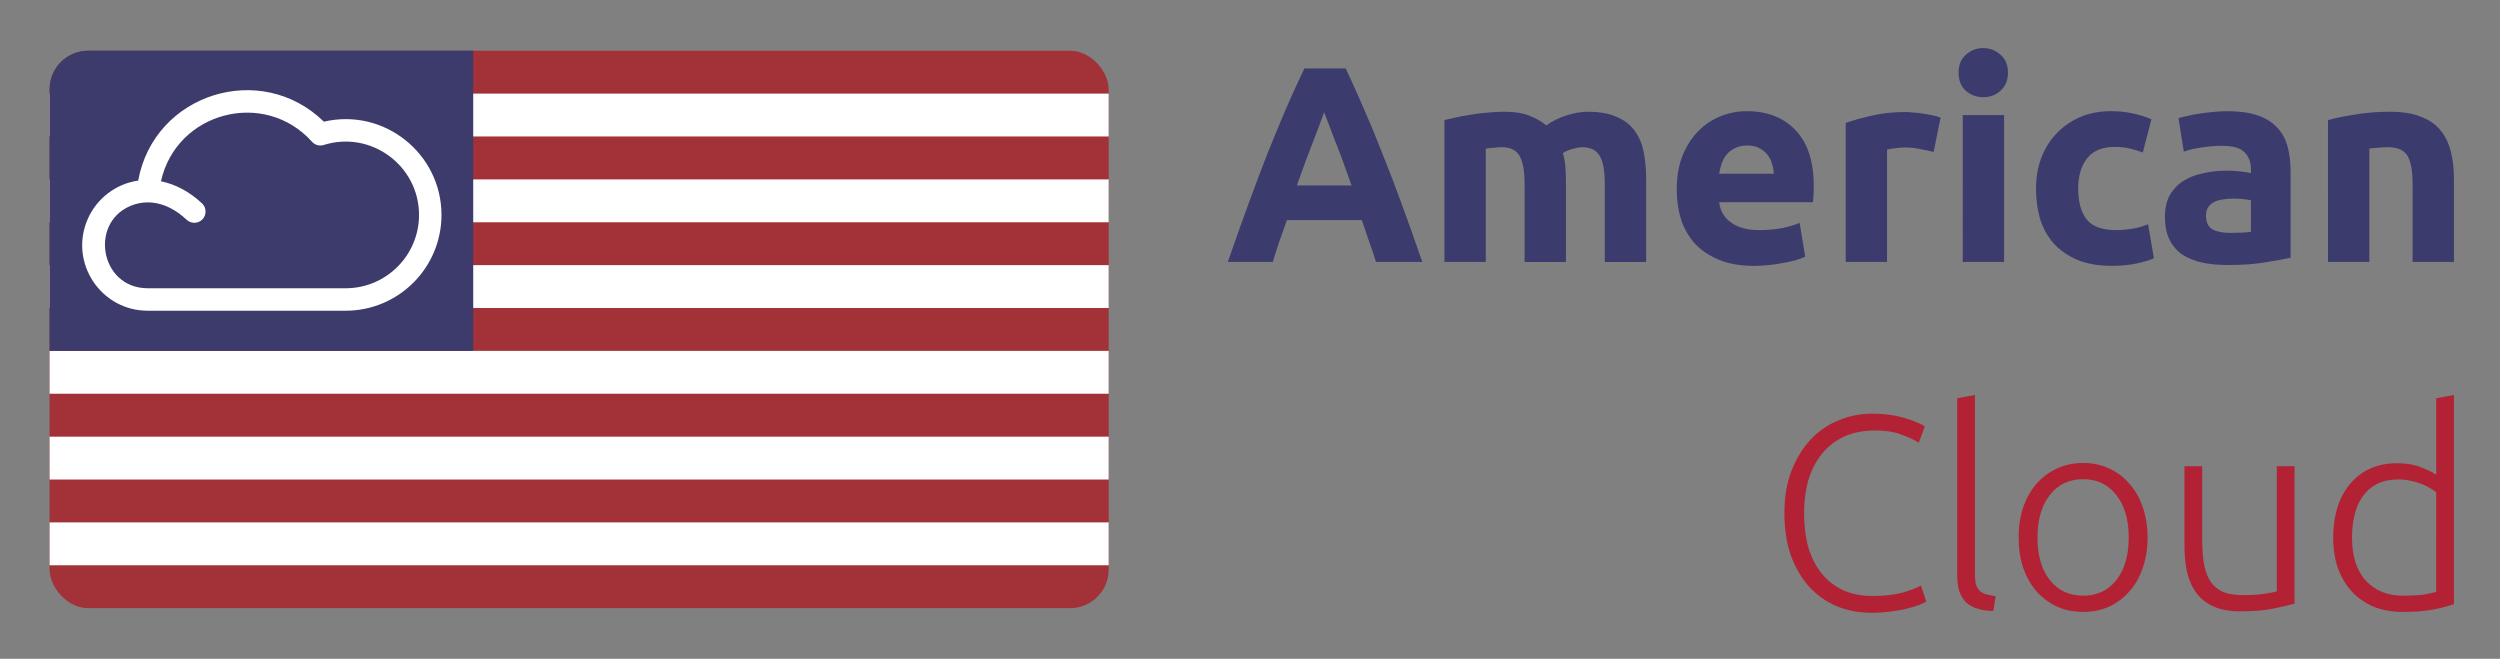 <svg xmlns="http://www.w3.org/2000/svg" role="img" viewBox="-3.21 -5.96 309.92 81.67"><rect x="-3.21" y="-5.96" width="309.92" height="81.67" fill="#808080" stroke="none"/><title>American Cloud logo</title><defs><clipPath id="clippath"><rect width="131.294" height="69.102" x="2.937" y=".329" class="cls-1" rx="4.784" ry="4.784"/></clipPath><style>.cls-1{fill:none}</style></defs><path id="path2" d="M129.164-0H3.836c-1.754 0-3.176 1.427-3.176 3.187v63.522c0 1.76 1.422 3.187 3.176 3.187H129.164c1.754 0 3.175-1.427 3.175-3.187V3.187c0-1.76-1.421-3.187-3.175-3.187z" class="cls-1"/><path id="path4" fill="#b22234" d="M228.703 70c-1.513 0-2.925-.273-4.234-.819-1.287-.546-2.416-1.343-3.387-2.389-.948-1.047-1.705-2.333-2.269-3.857-.542-1.548-.813-3.311-.813-5.291s.293-3.732.881-5.257c.609-1.548 1.411-2.845 2.404-3.891.994-1.047 2.145-1.832 3.455-2.355 1.309-.546 2.676-.819 4.098-.819.881 0 1.682.057 2.405.171.722.114 1.354.262 1.896.444.542.159 1.005.33 1.389.512.384.159.677.307.881.444l-.745 2.014c-.565-.341-1.288-.671-2.168-.99-.858-.341-1.931-.512-3.218-.512-1.467 0-2.754.25-3.861.751-1.084.501-1.998 1.206-2.743 2.116-.745.91-1.31 1.991-1.694 3.243-.361 1.252-.541 2.64-.541 4.164 0 1.57.18 2.992.541 4.267.384 1.252.937 2.321 1.66 3.209.723.887 1.603 1.57 2.642 2.048 1.061.478 2.269.717 3.624.717 1.49 0 2.732-.137 3.725-.41 1.016-.296 1.784-.592 2.303-.887l.644 1.98c-.158.114-.429.25-.813.41-.384.137-.869.285-1.456.444-.587.159-1.265.284-2.032.375-.768.114-1.626.171-2.574.171zm15.186-.205c-.746-.023-1.4-.125-1.965-.307-.542-.159-1.005-.41-1.388-.751-.362-.364-.644-.819-.847-1.365-.181-.569-.271-1.274-.271-2.116V43.41l2.201-.41v22.187c0 .546.046.99.136 1.331.113.319.271.58.474.785.203.182.463.319.779.41.339.091.734.171 1.185.239l-.304 1.843zm19.132-9.114c0 1.388-.204 2.651-.61 3.789-.384 1.138-.937 2.105-1.66 2.901-.7.796-1.535 1.422-2.506 1.877-.971.432-2.044.648-3.218.648s-2.246-.216-3.217-.648c-.971-.455-1.818-1.081-2.54-1.877-.7-.797-1.253-1.764-1.66-2.901-.384-1.138-.576-2.401-.576-3.789s.192-2.651.576-3.789c.407-1.138.96-2.105 1.66-2.901.722-.819 1.569-1.445 2.54-1.877.971-.455 2.043-.683 3.217-.683s2.247.228 3.218.683c.971.432 1.806 1.058 2.506 1.877.723.797 1.276 1.764 1.66 2.901.406 1.138.61 2.401.61 3.789zm-2.337 0c0-2.207-.508-3.959-1.525-5.257-1.016-1.32-2.393-1.98-4.132-1.98-1.738 0-3.115.66-4.132 1.98-1.016 1.297-1.524 3.049-1.524 5.257s.508 3.96 1.524 5.257c1.017 1.297 2.394 1.946 4.132 1.946 1.739 0 3.116-.649 4.132-1.946 1.017-1.297 1.525-3.049 1.525-5.257zm20.559 8.192c-.655.182-1.535.387-2.642.614-1.106.228-2.461.341-4.064.341-1.31 0-2.405-.193-3.285-.58-.881-.387-1.592-.933-2.134-1.639-.542-.705-.937-1.559-1.185-2.56-.226-1.001-.339-2.105-.339-3.311v-9.899h2.201v9.182c0 1.251.091 2.31.271 3.174.181.865.474 1.57.881 2.116.406.523.926.91 1.558 1.161.655.228 1.445.341 2.371.341 1.038 0 1.942-.057 2.709-.171.768-.114 1.253-.216 1.457-.307v-15.497h2.201v17.033zm19.757.068c-.655.227-1.49.444-2.506.649-1.016.205-2.303.307-3.861.307-1.287 0-2.461-.205-3.523-.614-1.038-.432-1.942-1.047-2.709-1.843-.745-.796-1.333-1.764-1.761-2.901-.407-1.138-.61-2.424-.61-3.857 0-1.343.169-2.571.508-3.687.361-1.138.881-2.116 1.558-2.936.677-.819 1.502-1.456 2.472-1.911.994-.455 2.123-.683 3.387-.683 1.152 0 2.145.171 2.981.512.858.319 1.479.626 1.863.922v-9.489l2.201-.41v25.942zM298.799 55.049c-.204-.159-.463-.33-.779-.512-.294-.182-.644-.353-1.05-.512-.407-.159-.847-.285-1.321-.376-.474-.114-.971-.171-1.491-.171-1.083 0-1.998.193-2.743.58-.723.387-1.309.91-1.761 1.57-.452.637-.779 1.399-.982 2.287-.204.865-.305 1.786-.305 2.765 0 2.321.576 4.108 1.727 5.359 1.152 1.229 2.676 1.843 4.573 1.843 1.083 0 1.953-.046 2.607-.137.678-.114 1.186-.227 1.525-.341V55.049z"/><path id="path6" fill="#3c3b6e" d="M167.367 26.515c-.252-.831-.539-1.685-.86-2.562-.298-.877-.596-1.754-.894-2.631h-9.287c-.298.877-.608 1.754-.929 2.631-.298.877-.573 1.731-.825 2.562h-5.572c.894-2.584 1.743-4.973 2.545-7.165.803-2.192 1.582-4.258 2.339-6.196.78-1.938 1.536-3.773 2.27-5.504.757-1.754 1.536-3.462 2.339-5.123h5.125c.779 1.662 1.548 3.369 2.304 5.123.757 1.731 1.514 3.565 2.27 5.504.78 1.938 1.571 4.004 2.374 6.196.802 2.192 1.65 4.581 2.545 7.165h-5.744zm-6.432-18.554c-.115.346-.287.819-.516 1.419-.229.6-.493 1.292-.791 2.077-.298.784-.631 1.65-.997 2.596-.344.946-.7 1.938-1.067 2.977h6.776c-.367-1.038-.722-2.031-1.066-2.977-.344-.946-.677-1.812-.998-2.596-.298-.784-.561-1.477-.791-2.077-.229-.6-.412-1.073-.55-1.419zm24.857 8.896c0-1.661-.218-2.838-.653-3.531-.413-.692-1.135-1.038-2.167-1.038-.321 0-.654.023-.998.069-.344.023-.676.058-.997.104v14.054h-5.125V8.931c.436-.115.94-.231 1.513-.346.597-.138 1.216-.254 1.858-.346.665-.115 1.341-.196 2.029-.242.688-.069 1.364-.104 2.029-.104 1.307 0 2.362.173 3.165.519.825.323 1.502.715 2.029 1.177.734-.531 1.571-.946 2.511-1.246.963-.3 1.846-.45 2.648-.45 1.445 0 2.626.208 3.543.623.94.392 1.685.958 2.236 1.696.55.739.928 1.615 1.135 2.631.206 1.016.309 2.146.309 3.392v10.281h-5.125v-9.658c0-1.661-.218-2.838-.653-3.531-.413-.692-1.135-1.038-2.167-1.038-.275 0-.665.069-1.169.208-.482.138-.883.311-1.204.519.16.531.263 1.096.309 1.696.046.577.069 1.2.069 1.869v9.935h-5.125v-9.658zm18.859.692c0-1.615.241-3.023.722-4.223.505-1.223 1.158-2.238 1.961-3.046.802-.808 1.72-1.419 2.751-1.835 1.055-.415 2.133-.623 3.234-.623 2.568 0 4.597.796 6.087 2.388 1.491 1.569 2.236 3.889 2.236 6.958 0 .3-.011.635-.034 1.004-.023.346-.046.658-.069.935h-11.626c.115 1.061.608 1.904 1.479 2.527.872.623 2.041.935 3.509.935.94 0 1.857-.081 2.751-.242.917-.185 1.663-.404 2.236-.658l.688 4.189c-.275.139-.642.277-1.101.415-.458.138-.974.254-1.548.346-.55.116-1.146.208-1.788.277-.642.069-1.284.104-1.926.104-1.628 0-3.05-.242-4.265-.727-1.192-.485-2.19-1.142-2.993-1.973-.779-.854-1.364-1.858-1.754-3.011-.366-1.154-.55-2.4-.55-3.739zm12.038-1.973c-.023-.438-.103-.865-.241-1.281-.114-.415-.309-.785-.584-1.108-.253-.323-.585-.589-.998-.796-.39-.208-.882-.311-1.479-.311-.573 0-1.066.104-1.479.311-.412.185-.756.438-1.031.762-.276.323-.494.704-.654 1.142-.138.415-.241.842-.31 1.281h6.776zm19.811-2.7c-.459-.116-.997-.231-1.616-.346-.62-.139-1.285-.208-1.995-.208-.321 0-.711.035-1.17.104-.435.046-.768.104-.997.173v13.915h-5.125V9.277c.917-.323 1.995-.623 3.233-.9 1.261-.3 2.66-.45 4.196-.45.275 0 .608.023.998.069.39.023.779.069 1.169.138.39.046.78.115 1.17.208.389.069.722.161.997.277l-.86 4.258zm8.732 13.639h-5.125V8.308h5.125v18.208zm.482-23.469c0 .946-.31 1.696-.929 2.25-.596.531-1.307.796-2.133.796-.825 0-1.547-.265-2.166-.796-.597-.554-.895-1.304-.895-2.25s.298-1.685.895-2.215c.619-.554 1.341-.831 2.166-.831.826 0 1.537.277 2.133.831.619.531.929 1.269.929 2.215zm3.476 14.365c0-1.315.206-2.55.619-3.704.435-1.177 1.054-2.192 1.857-3.046.803-.877 1.777-1.569 2.924-2.077 1.146-.508 2.453-.762 3.921-.762.963 0 1.845.092 2.648.277.803.161 1.582.404 2.339.727l-1.066 4.119c-.482-.185-1.009-.346-1.583-.485-.573-.138-1.215-.208-1.926-.208-1.513 0-2.648.473-3.405 1.419-.734.946-1.1 2.192-1.1 3.738 0 1.639.344 2.908 1.031 3.808.711.9 1.938 1.35 3.681 1.35.619 0 1.284-.058 1.995-.173.71-.116 1.364-.3 1.96-.554l.722 4.223c-.596.254-1.341.473-2.235.658-.895.185-1.88.277-2.958.277-1.651 0-3.073-.242-4.265-.727-1.192-.508-2.179-1.189-2.958-2.042-.757-.854-1.319-1.858-1.685-3.012-.344-1.177-.516-2.446-.516-3.808zm24.097 5.504c.504 0 .986-.012 1.445-.035.458-.023.825-.058 1.1-.104v-3.912c-.206-.046-.516-.092-.929-.139-.412-.046-.791-.069-1.135-.069-.481 0-.94.035-1.375.104-.413.046-.78.15-1.101.312-.321.161-.573.381-.757.658-.183.277-.275.623-.275 1.038 0 .808.264 1.373.791 1.696.551.3 1.296.45 2.236.45zm-.413-15.092c1.514 0 2.775.173 3.784.519 1.009.346 1.811.842 2.407 1.488.619.646 1.055 1.431 1.307 2.354.253.923.379 1.95.379 3.081v10.731c-.734.161-1.755.346-3.062.554-1.307.231-2.889.346-4.746.346-1.169 0-2.236-.104-3.199-.312-.94-.208-1.754-.542-2.442-1.004-.688-.485-1.215-1.108-1.582-1.869-.367-.761-.55-1.696-.55-2.804 0-1.062.206-1.962.619-2.7.435-.739 1.009-1.327 1.72-1.765.71-.438 1.525-.75 2.442-.935.917-.208 1.869-.311 2.854-.311.665 0 1.25.035 1.755.104.527.046.951.116 1.272.208v-.485c0-.877-.263-1.581-.791-2.112-.527-.531-1.445-.796-2.752-.796-.871 0-1.731.069-2.579.208-.848.116-1.582.288-2.201.519l-.654-4.154c.298-.092.665-.185 1.101-.277.458-.115.951-.208 1.479-.277.527-.092 1.078-.161 1.651-.208.596-.069 1.192-.104 1.788-.104zm12.511 1.108c.871-.254 1.995-.485 3.37-.692 1.376-.231 2.821-.346 4.334-.346 1.536 0 2.809.208 3.818.623 1.032.392 1.846.958 2.442 1.696.596.739 1.02 1.615 1.273 2.631.252 1.016.378 2.146.378 3.392v10.281h-5.125v-9.658c0-1.661-.218-2.838-.653-3.531-.436-.692-1.25-1.038-2.442-1.038-.367 0-.757.023-1.17.069-.413.023-.779.058-1.1.104v14.054h-5.125V8.931z"/><g clip-path="url(#clippath)"><path fill="#a33138" d="M134.231.329H2.937v69.102h131.294V.329z"/><path d="M2.937 8.303h131.294H2.937zm131.294 10.631H2.937h131.294zM2.937 29.565h131.294H2.937zm131.294 10.631H2.937h131.294zM2.937 50.827h131.294H2.937zm131.294 10.631H2.937h131.294z"/><path fill="none" stroke="#fff" stroke-width="5.316" d="M2.937 8.303h131.294m0 10.631H2.937m0 10.631h131.294m0 10.631H2.937m0 10.631h131.294m0 10.631H2.937"/><path fill="#3c3b6b" d="M55.454.329H2.937v37.209h52.518V.329z"/><path fill="#fff" d="M36.938 9.125c-7.797-7.635-21.055-3.48-23.017 7.302-2.771.4-5.145 2.214-6.266 4.792-.001.003-.003.006-.004.009-2.322 5.359 1.634 11.33 7.439 11.33h24.557c6.547 0 11.872-5.326 11.872-11.872 0-7.605-7.107-13.308-14.583-11.561zm2.711 20.649H15.091c-6.024 0-7.355-8.549-1.628-10.393 1.284-.405 3.742-.639 6.471 1.905.562.524 1.443.493 1.967-.069.524-.562.493-1.443-.069-1.967-1.56-1.454-3.312-2.378-5.088-2.736 1.917-8.62 12.822-11.471 18.727-4.899.364.406.932.561 1.452.398 5.853-1.837 11.814 2.556 11.814 8.673 0 5.011-4.077 9.089-9.089 9.089z"/></g></svg>